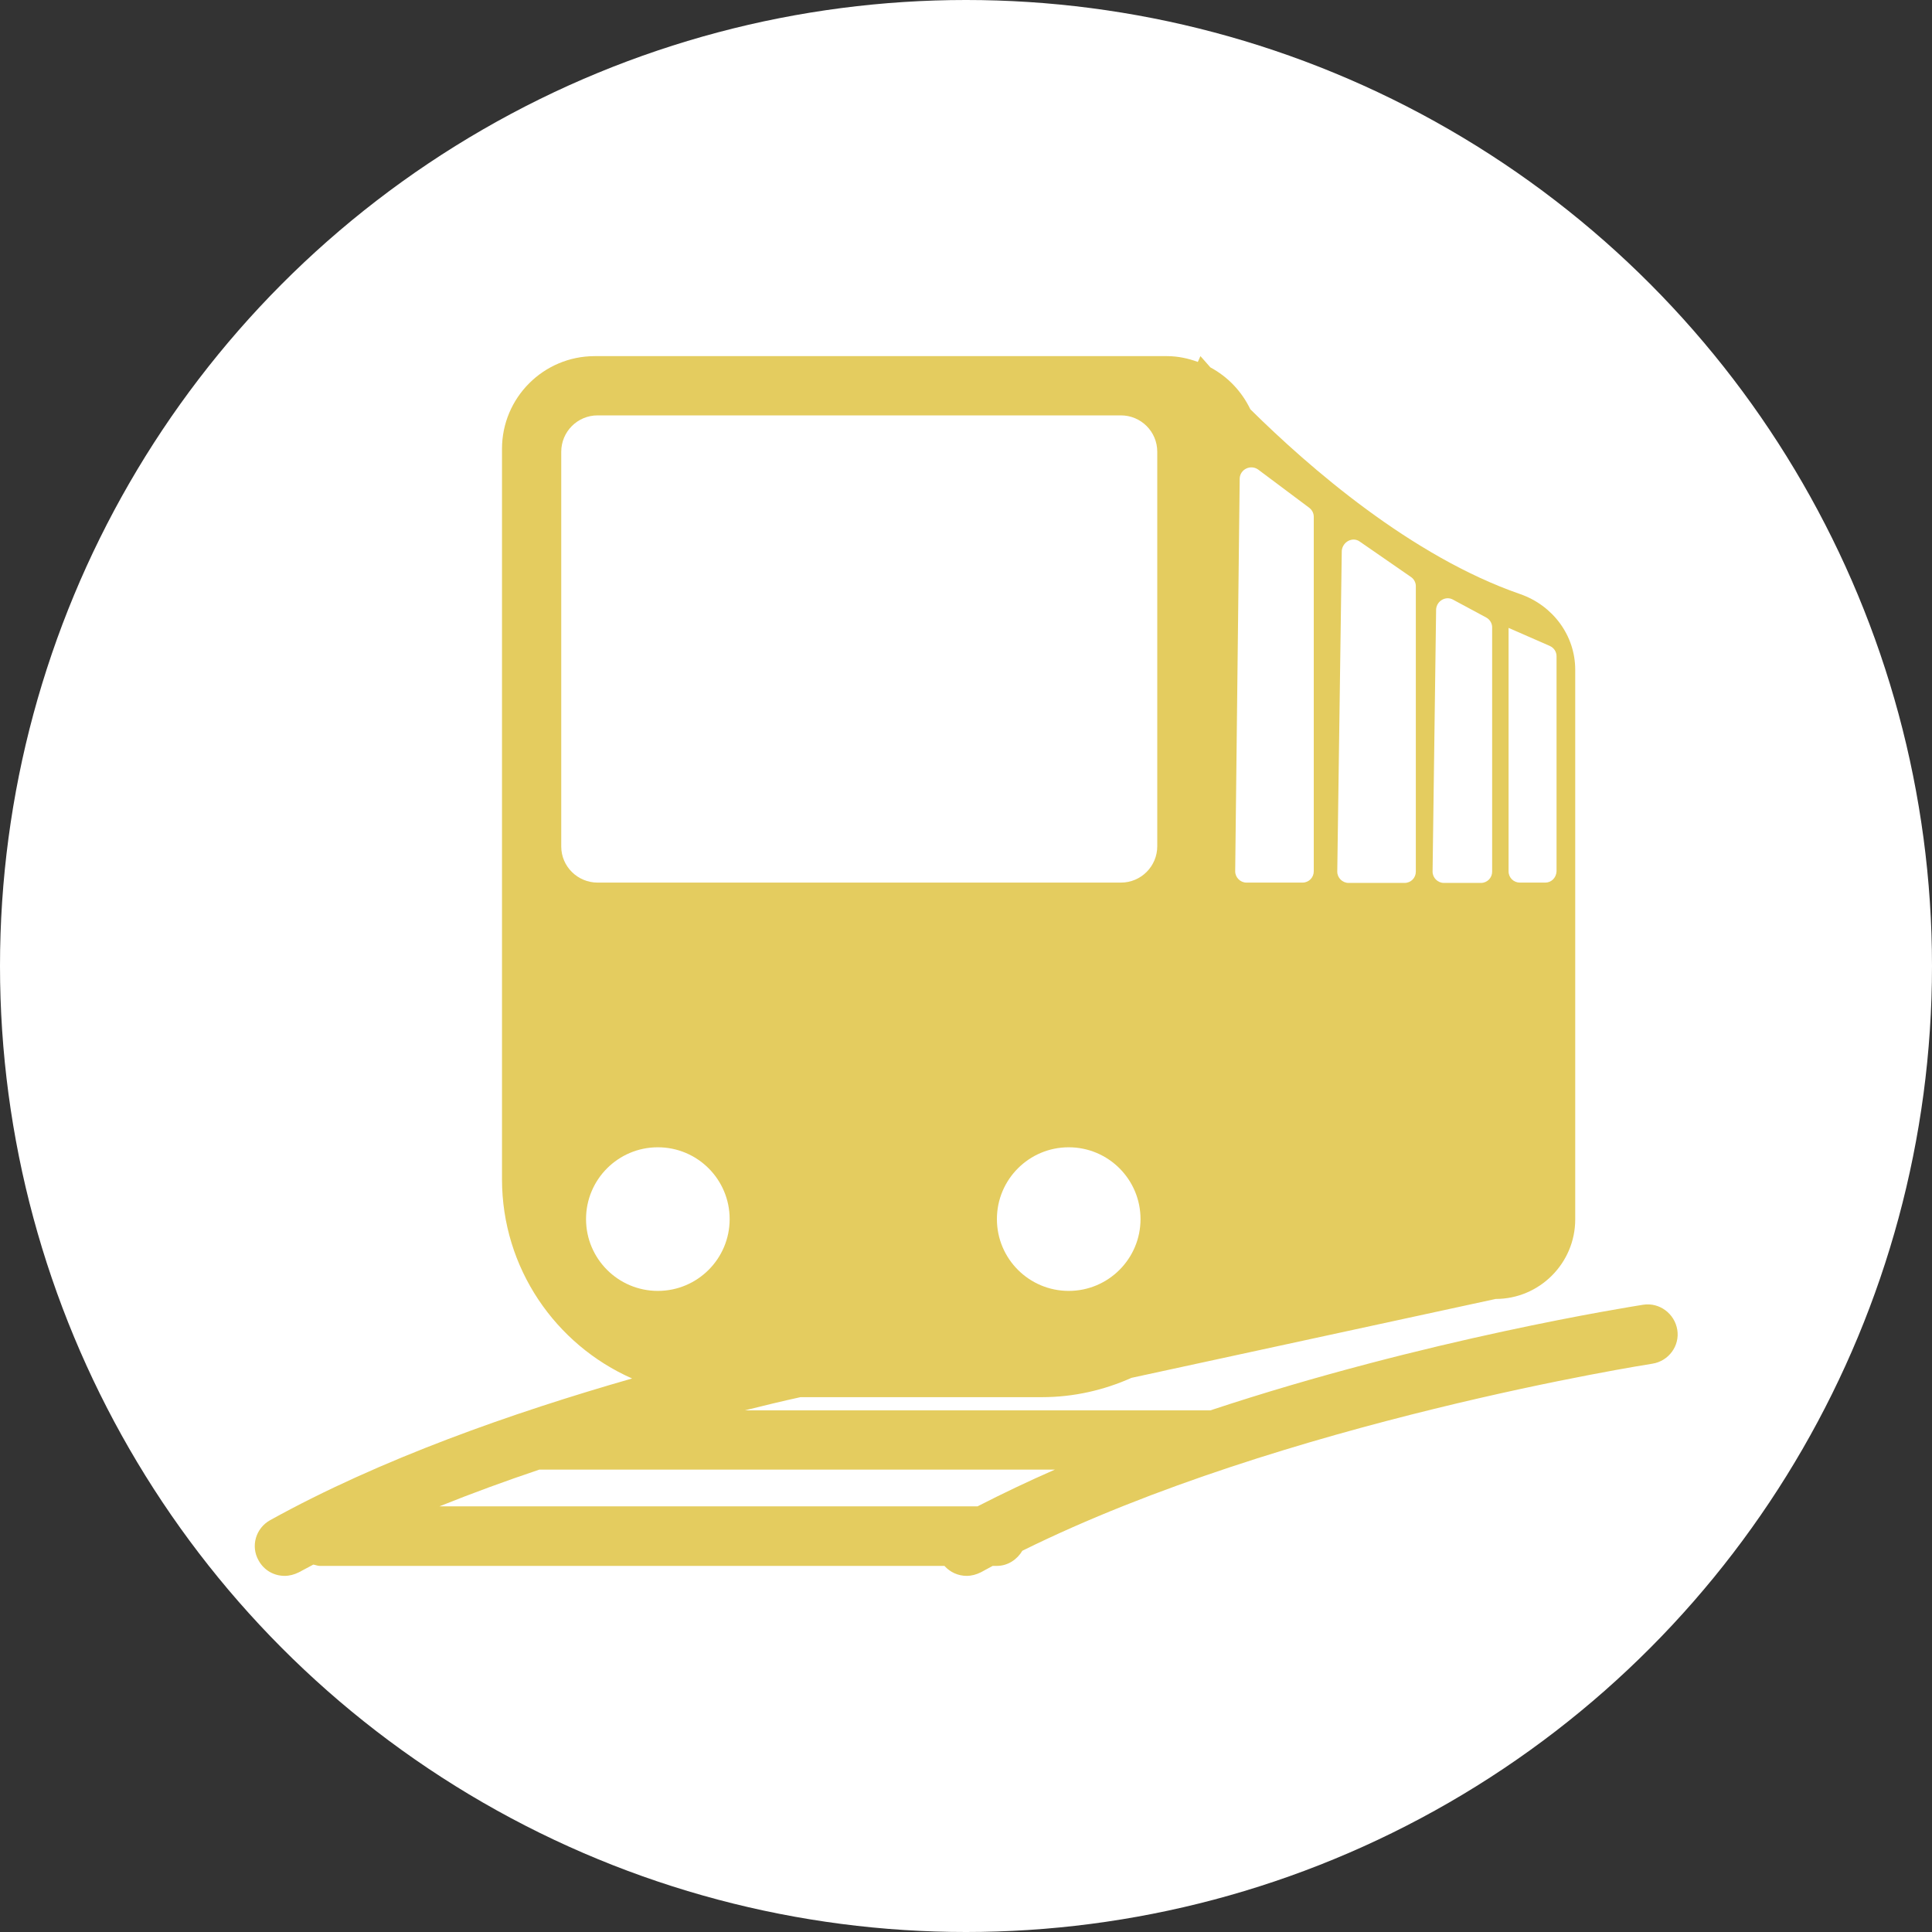 <?xml version="1.0" encoding="utf-8"?>
<!-- Generator: Adobe Illustrator 23.0.1, SVG Export Plug-In . SVG Version: 6.00 Build 0)  -->
<svg version="1.1" id="Layer_1" xmlns="http://www.w3.org/2000/svg" xmlns:xlink="http://www.w3.org/1999/xlink" x="0px" y="0px"
	 viewBox="0 0 60 60" style="enable-background:new 0 0 60 60;" xml:space="preserve">
<rect x="0" y="0" width="60" height="60" fill="#333333" stroke="none"/>
<style type="text/css">
	.st0{fill:#FFFFFF;}
	.st1{fill:#E4CC5F;}
</style>
<circle class="st0" cx="30" cy="30" r="30"/>
<path class="st1" d="M51.03,40.52c-0.37,0.06-6.75,1.06-13.44,3.28H23.13c0.6-0.15,1.18-0.29,1.73-0.41h7.5
	c0.99,0,1.93-0.22,2.78-0.6l11.31-2.45c1.36,0,2.47-1.11,2.47-2.47V20.8c0-1.07-0.7-2-1.71-2.35c-3.38-1.17-6.56-3.94-8.38-5.74
	c-0.27-0.56-0.7-1.01-1.24-1.3c-0.19-0.22-0.31-0.35-0.31-0.35l-0.08,0.18c-0.3-0.11-0.62-0.18-0.96-0.18H18.47
	c-1.59,0-2.88,1.29-2.88,2.88v22.68c0,2.76,1.66,5.14,4.04,6.19c-3.7,1.06-7.81,2.5-11.24,4.4c-0.45,0.25-0.61,0.81-0.36,1.25
	c0.17,0.31,0.48,0.48,0.81,0.48c0.15,0,0.3-0.04,0.44-0.11c0.15-0.08,0.3-0.16,0.45-0.24c0.07,0.01,0.13,0.04,0.2,0.04h19.4
	c0.18,0.2,0.43,0.31,0.69,0.31c0.15,0,0.3-0.04,0.44-0.11c0.12-0.07,0.25-0.13,0.37-0.2h0.13c0.34,0,0.63-0.2,0.79-0.47
	c8.12-4.02,19.45-5.79,19.57-5.81c0.5-0.08,0.85-0.55,0.77-1.05S51.54,40.44,51.03,40.52z M16.75,45.64h16.01
	c-0.82,0.36-1.62,0.74-2.4,1.14H13.65C14.67,46.37,15.71,45.99,16.75,45.64z"/>
<g>
	<path class="st0" d="M17.43,26.29V14.03c0-0.62,0.5-1.13,1.13-1.13h16.25c0.62,0,1.13,0.5,1.13,1.13v12.25
		c0,0.62-0.5,1.13-1.13,1.13H18.56C17.94,27.41,17.43,26.91,17.43,26.29z"/>
</g>
<g>
	<circle class="st0" cx="20.43" cy="37.86" r="2.23"/>
</g>
<g>
	<circle class="st0" cx="33.19" cy="37.86" r="2.23"/>
</g>
<g>
	<path class="st0" d="M39.07,14.58l1.59,1.19c0.09,0.07,0.14,0.17,0.14,0.28v11.01c0,0.19-0.15,0.35-0.35,0.35h-1.74
		c-0.19,0-0.35-0.16-0.35-0.35l0.14-12.21C38.52,14.57,38.84,14.42,39.07,14.58z"/>
</g>
<g>
	<path class="st0" d="M42.23,16.82l1.59,1.1c0.09,0.06,0.15,0.17,0.15,0.28v8.87c0,0.19-0.15,0.35-0.35,0.35h-1.74
		c-0.19,0-0.35-0.16-0.35-0.35l0.14-9.97C41.7,16.82,42.01,16.66,42.23,16.82z"/>
</g>
<g>
	<path class="st0" d="M45.12,18.62l1.04,0.56c0.11,0.06,0.18,0.18,0.18,0.3v7.59c0,0.19-0.15,0.35-0.35,0.35h-1.15
		c-0.19,0-0.35-0.16-0.35-0.35l0.11-8.15C44.62,18.66,44.9,18.5,45.12,18.62z"/>
</g>
<g>
	<path class="st0" d="M47.99,27.41H47.2c-0.19,0-0.35-0.15-0.35-0.35V19.5l1.28,0.56c0.13,0.06,0.21,0.18,0.21,0.32v6.68
		C48.33,27.26,48.18,27.41,47.99,27.41z"/>
</g>
</svg>
